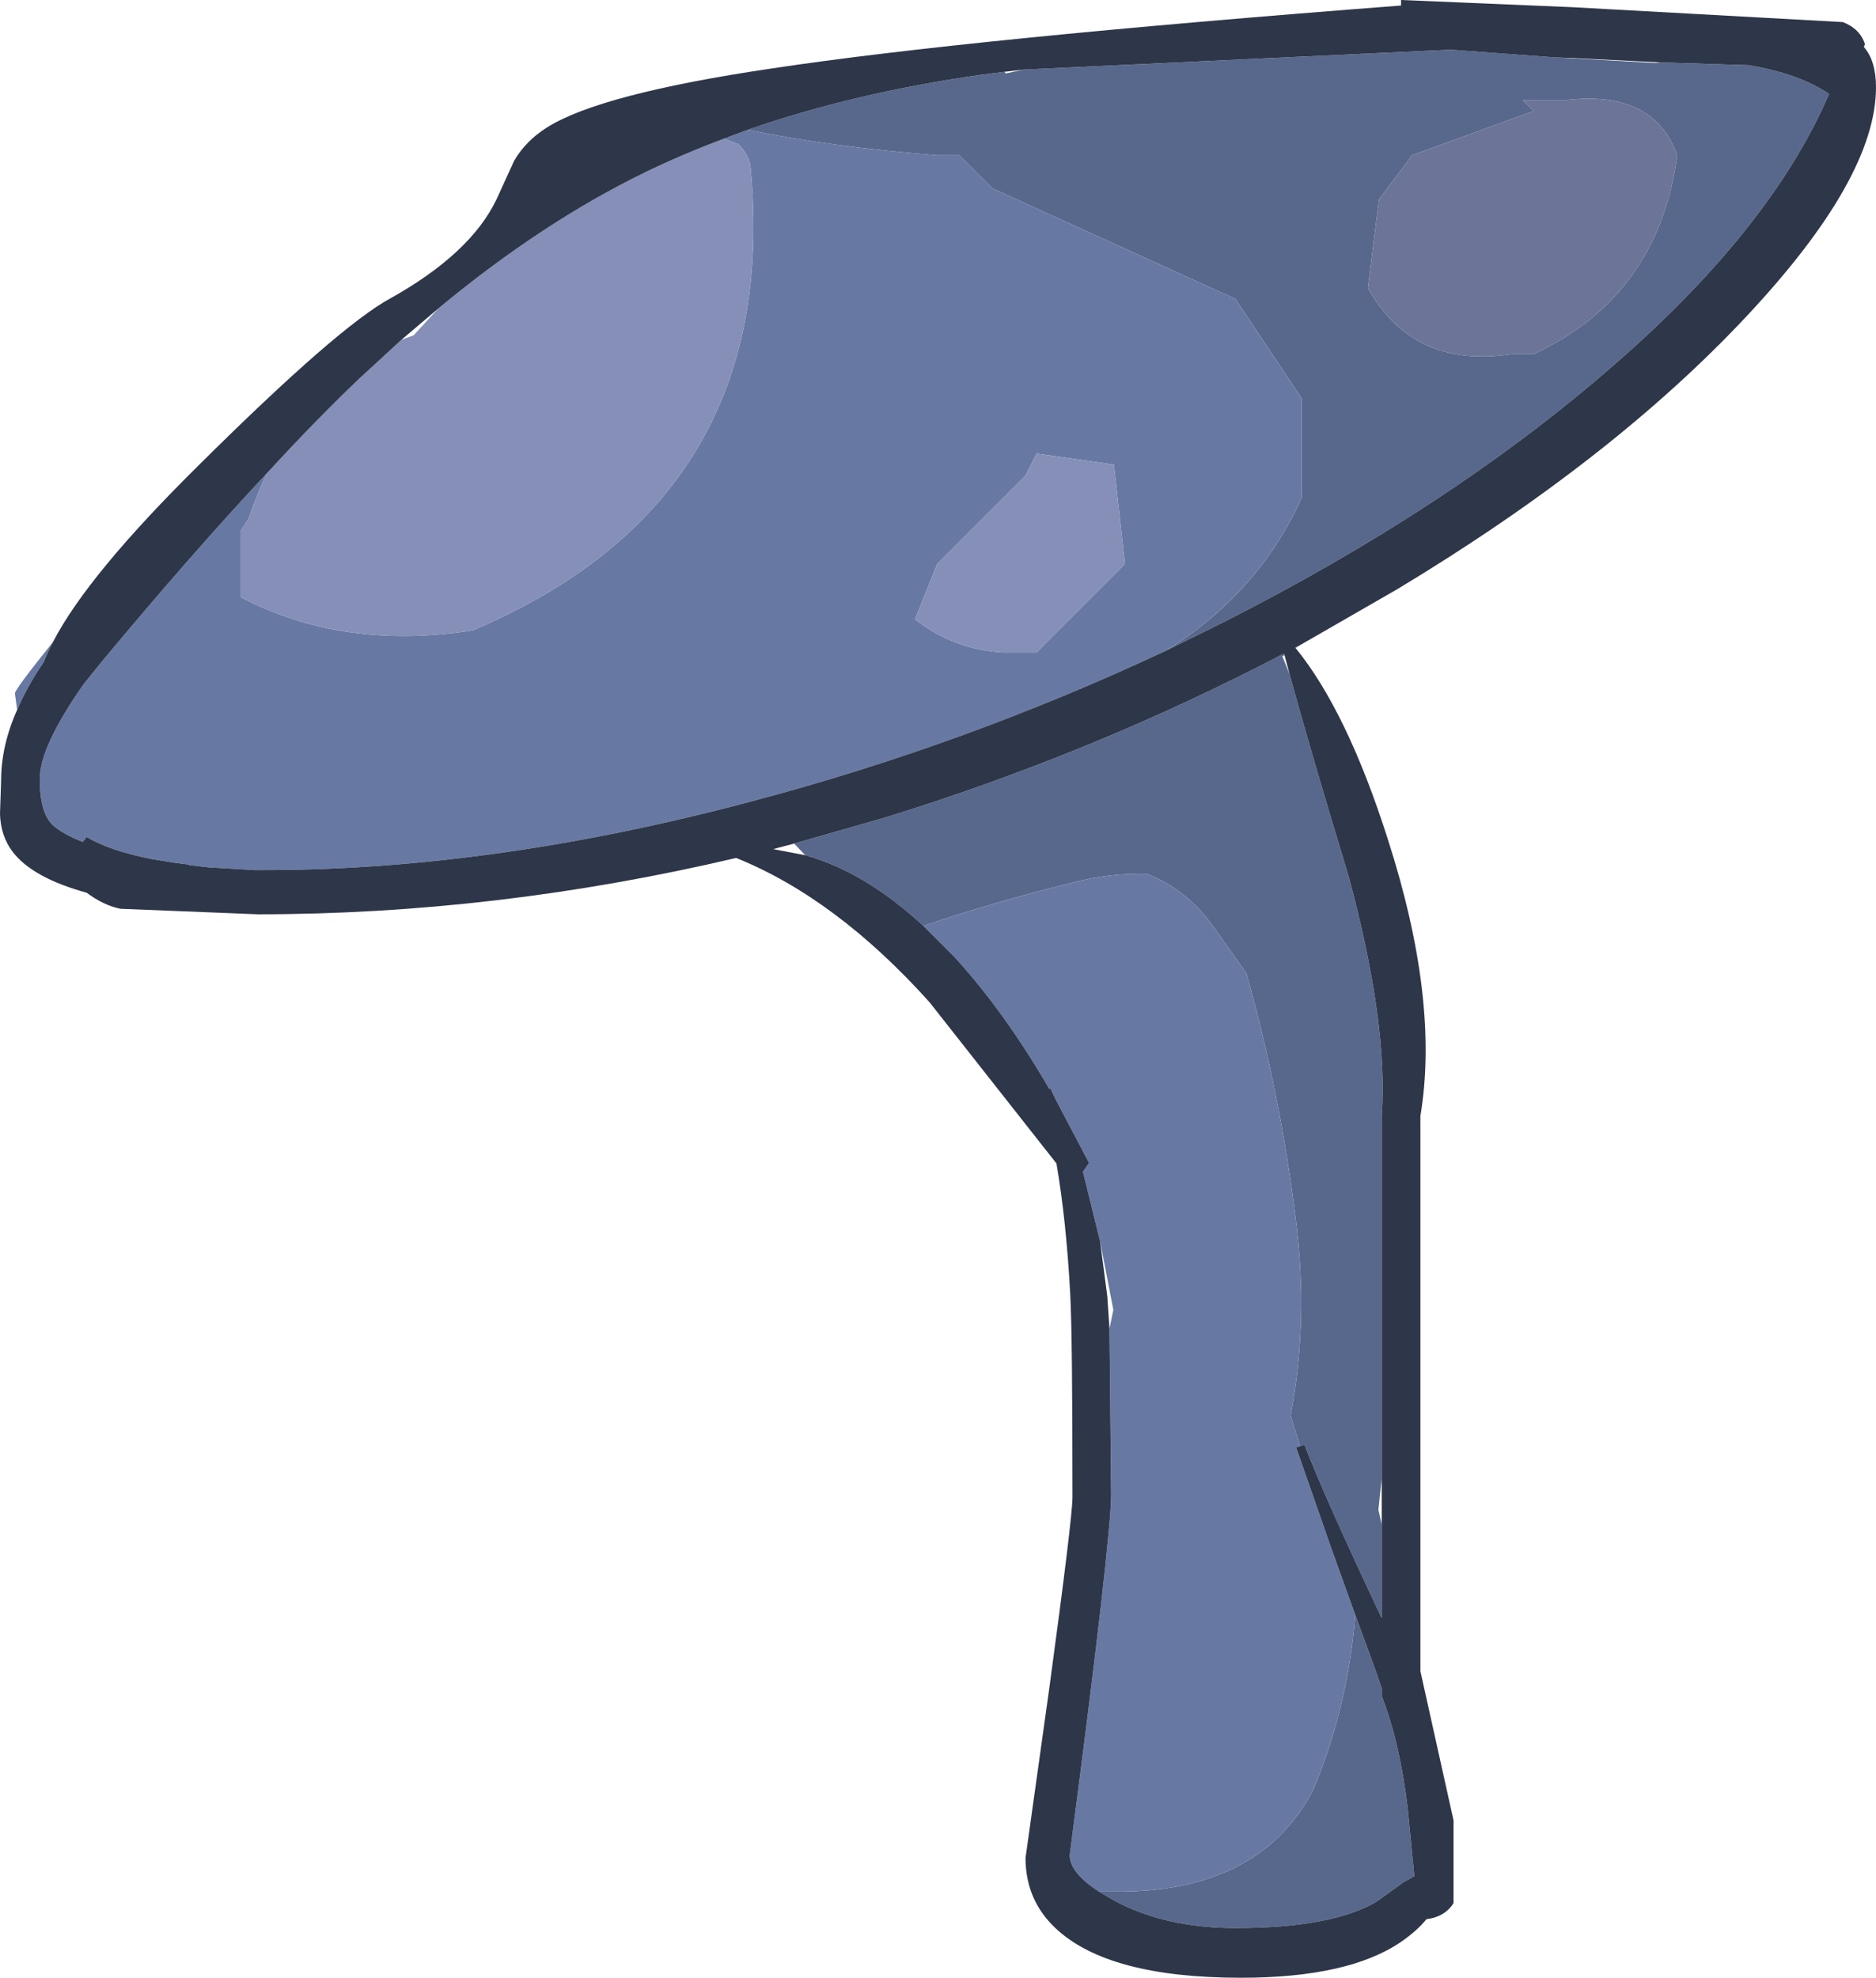 <?xml version="1.0" encoding="UTF-8" standalone="no"?>
<svg xmlns:ffdec="https://www.free-decompiler.com/flash" xmlns:xlink="http://www.w3.org/1999/xlink" ffdec:objectType="frame" height="179.0px" width="169.85px" xmlns="http://www.w3.org/2000/svg">
  <g transform="matrix(1.0, 0.0, 0.0, 1.0, 0.0, 0.0)">
    <use ffdec:characterId="243" height="179.0" transform="matrix(1.0, 0.0, 0.0, 1.0, 0.0, 0.0)" width="169.85" xlink:href="#shape0"/>
  </g>
  <defs>
    <g id="shape0" transform="matrix(1.0, 0.0, 0.0, 1.0, 0.0, 0.0)">
      <path d="M117.6 58.45 L117.3 58.65 117.25 58.6 117.6 58.45 M141.85 9.05 L137.85 9.05 138.85 10.05 127.85 14.05 124.85 18.05 123.85 26.05 Q127.9 33.4 136.85 32.05 L138.85 32.05 Q150.15 26.8 151.85 14.05 149.75 8.15 141.85 9.05 M150.35 5.65 L158.3 5.9 Q162.85 6.65 165.6 8.5 160.25 20.95 145.35 33.7 131.0 46.05 110.8 56.3 L105.55 58.9 Q114.0 53.65 117.85 45.05 L117.85 36.05 111.85 27.05 89.85 17.05 86.85 14.05 84.85 14.05 Q75.25 13.3 67.7 11.75 77.3 8.4 88.95 6.75 L90.95 6.5 91.05 6.65 92.65 6.3 131.35 4.5 140.85 5.2 149.9 5.7 150.35 5.65 M71.9 76.35 L79.95 74.05 Q98.95 68.2 116.25 59.15 L116.3 59.3 116.1 59.4 116.75 61.0 Q118.65 67.95 122.1 79.3 125.7 92.65 125.1 101.0 L125.1 133.75 124.8 136.65 125.1 138.0 125.1 146.45 Q119.95 135.55 118.1 130.75 L117.7 130.9 116.85 128.1 Q118.5 119.55 117.3 110.2 115.9 98.95 112.85 88.1 L109.95 84.0 Q107.5 80.5 103.85 79.1 100.4 79.0 97.05 79.9 90.1 81.6 83.6 83.8 78.3 78.9 72.9 77.4 L71.9 76.35 M120.75 140.75 L120.9 141.15 120.85 141.1 120.75 140.75 M122.7 146.15 L124.55 151.2 125.1 152.8 125.1 153.5 Q126.75 157.75 127.45 163.65 L128.05 169.8 127.0 170.4 124.65 172.1 Q120.6 174.5 111.85 174.5 105.5 174.5 100.85 172.0 L99.5 171.2 100.85 171.2 Q113.9 171.35 118.85 162.1 122.05 154.5 122.7 146.15" fill="#58688c" fill-rule="evenodd" stroke="none"/>
      <path d="M141.85 9.05 Q149.75 8.15 151.85 14.05 150.15 26.8 138.85 32.05 L136.85 32.05 Q127.9 33.4 123.85 26.05 L124.85 18.05 127.85 14.05 138.85 10.05 137.85 9.05 141.85 9.05" fill="#6c7497" fill-rule="evenodd" stroke="none"/>
      <path d="M1.55 64.25 L1.35 62.75 Q1.35 62.4 4.8 58.1 4.3 59.05 3.95 59.95 L3.9 60.0 Q2.45 62.15 1.55 64.25 M67.7 11.75 Q75.25 13.3 84.85 14.05 L86.85 14.05 89.85 17.05 111.85 27.05 117.85 36.05 117.85 45.05 Q114.0 53.65 105.55 58.9 87.4 67.4 68.15 72.5 44.75 78.75 23.85 78.75 L23.05 78.75 18.9 78.5 17.15 78.3 17.1 78.25 15.9 78.1 13.75 77.75 Q9.9 77.0 7.85 75.75 L7.5 76.2 Q5.7 75.5 4.8 74.7 3.6 73.6 3.6 70.5 3.6 67.6 7.55 61.95 L9.2 59.9 Q17.4 50.05 24.15 42.85 23.25 44.8 22.5 46.95 L21.8 48.05 21.8 54.05 Q31.1 58.9 42.8 57.05 70.8 45.2 67.95 15.15 67.85 14.05 66.85 13.05 L65.55 12.55 67.7 11.75 M92.85 43.05 L84.85 51.05 82.85 56.05 Q86.35 58.8 90.85 59.05 L93.85 59.05 101.85 51.05 100.85 42.05 93.85 41.05 92.85 43.05 M117.7 130.9 L117.35 131.0 120.75 140.75 120.85 141.1 120.9 141.15 122.7 146.15 Q122.05 154.5 118.85 162.1 113.9 171.35 100.85 171.2 L99.5 171.2 Q96.85 169.5 96.85 167.9 100.6 139.25 100.6 135.25 L100.45 120.25 100.8 118.55 99.6 112.35 98.05 106.05 98.6 105.25 95.6 99.55 95.1 98.5 95.0 98.55 Q90.9 91.5 86.4 86.6 L83.6 83.8 Q90.1 81.6 97.05 79.9 100.4 79.0 103.85 79.1 107.5 80.5 109.95 84.0 L112.85 88.1 Q115.9 98.95 117.3 110.2 118.5 119.55 116.85 128.1 L117.7 130.9" fill="#6779a3" fill-rule="evenodd" stroke="none"/>
      <path d="M24.15 42.85 Q28.7 37.9 32.6 34.2 L36.35 30.75 37.45 30.35 39.65 27.95 Q49.05 20.15 58.4 15.6 61.8 13.95 65.55 12.55 L66.85 13.05 Q67.85 14.05 67.95 15.15 70.8 45.2 42.8 57.05 31.1 58.9 21.8 54.05 L21.8 48.05 22.5 46.95 Q23.25 44.8 24.15 42.85 M92.85 43.05 L93.85 41.05 100.85 42.05 101.85 51.05 93.85 59.05 90.85 59.05 Q86.35 58.8 82.85 56.05 L84.85 51.05 92.85 43.05" fill="#858fb7" fill-rule="evenodd" stroke="none"/>
      <path d="M4.8 58.1 Q7.95 52.0 18.15 41.95 30.65 29.55 35.35 27.0 42.6 22.95 44.95 18.05 L46.55 14.55 Q47.6 12.75 49.5 11.55 54.3 8.5 69.85 6.2 87.7 3.5 126.85 0.5 L126.85 0.0 142.35 0.65 166.85 2.0 Q168.4 2.6 168.85 4.0 L168.75 4.25 Q169.85 5.5 169.85 7.9 169.85 16.1 158.2 28.55 146.05 41.55 126.55 53.3 L117.6 58.45 117.25 58.6 117.3 58.65 Q121.95 64.35 125.65 75.95 130.35 90.55 128.6 101.0 L128.6 151.25 131.6 164.75 131.6 172.25 Q130.8 173.5 129.15 173.7 128.3 174.75 126.85 175.75 122.1 179.0 112.35 179.0 100.3 179.0 95.55 174.5 92.85 171.95 92.85 168.15 L95.0 152.8 Q97.1 137.35 97.1 135.5 97.1 121.0 96.9 117.2 96.55 110.55 95.65 105.3 L84.15 90.7 Q75.7 81.3 66.65 77.65 44.95 82.75 23.35 82.75 L10.9 82.25 Q9.4 81.95 7.85 80.8 2.95 79.45 1.15 77.1 0.05 75.65 0.0 73.65 L0.1 70.65 Q0.1 67.5 1.55 64.25 2.45 62.15 3.9 60.0 L3.95 59.95 Q4.3 59.05 4.8 58.1 M105.55 58.9 L110.8 56.3 Q131.0 46.05 145.35 33.7 160.25 20.95 165.6 8.5 162.85 6.65 158.3 5.9 L150.35 5.65 142.3 5.25 140.85 5.2 131.35 4.5 92.65 6.3 90.95 6.5 88.95 6.75 Q77.3 8.4 67.7 11.75 L65.55 12.55 Q61.8 13.95 58.4 15.6 49.05 20.15 39.65 27.95 L36.35 30.75 32.6 34.2 Q28.7 37.9 24.15 42.85 17.4 50.05 9.2 59.9 L7.55 61.95 Q3.6 67.6 3.6 70.5 3.6 73.6 4.8 74.7 5.7 75.5 7.5 76.2 L7.85 75.75 Q9.9 77.0 13.75 77.75 L15.9 78.1 17.1 78.25 17.15 78.3 18.9 78.5 23.05 78.75 23.85 78.75 Q44.75 78.75 68.15 72.5 87.4 67.4 105.55 58.9 M116.3 59.3 L116.25 59.15 Q98.95 68.2 79.95 74.05 L71.9 76.35 70.0 76.85 72.9 77.4 Q78.3 78.9 83.6 83.8 L86.4 86.6 Q90.9 91.5 95.0 98.55 L95.1 98.5 95.6 99.55 98.6 105.25 98.05 106.05 99.6 112.35 100.25 117.3 100.45 120.25 100.6 135.25 Q100.6 139.25 96.85 167.9 96.85 169.5 99.5 171.2 L100.85 172.0 Q105.5 174.5 111.85 174.5 120.6 174.5 124.65 172.1 L127.0 170.4 128.05 169.8 127.45 163.65 Q126.75 157.75 125.1 153.5 L125.1 152.8 124.55 151.2 122.7 146.15 120.9 141.15 120.75 140.75 117.35 131.0 117.7 130.9 118.1 130.75 Q119.95 135.55 125.1 146.45 L125.1 138.0 125.1 133.75 125.1 101.0 Q125.7 92.65 122.1 79.3 118.65 67.95 116.75 61.0 L116.3 59.3" fill="#2e3649" fill-rule="evenodd" stroke="none"/>
    </g>
  </defs>
</svg>
